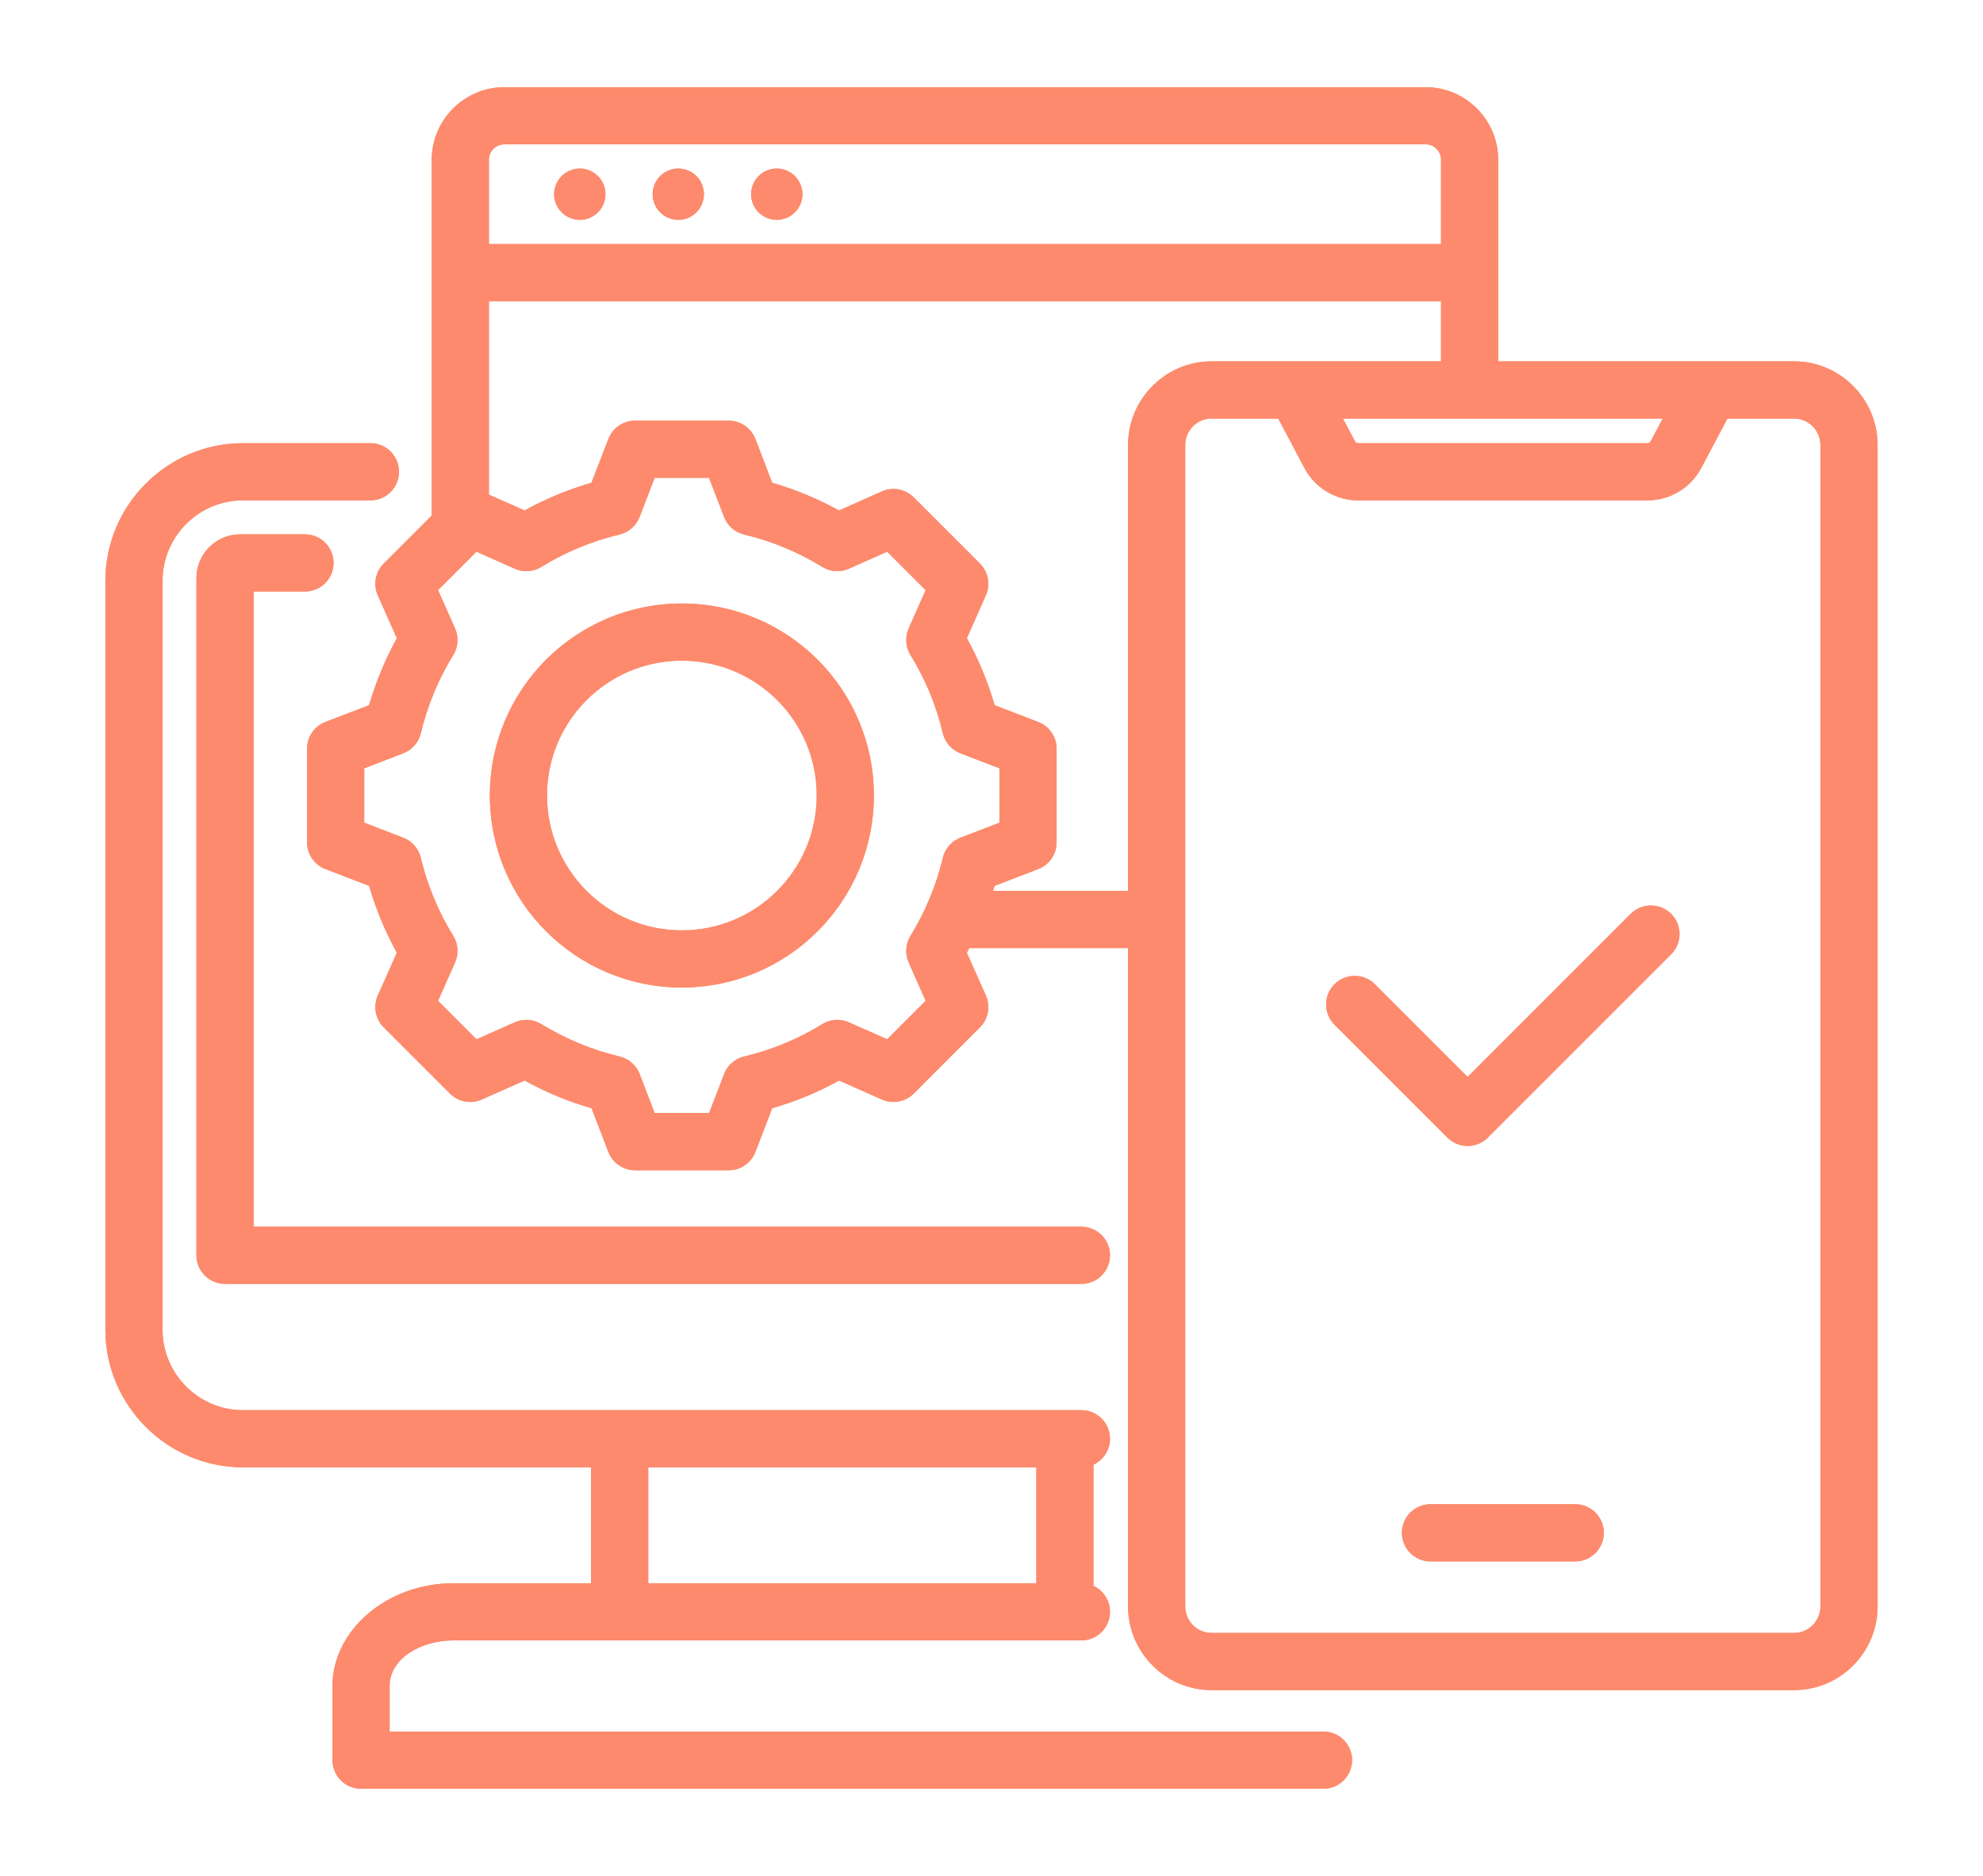 <svg width="74" height="70" viewBox="0 0 74 70" fill="none" xmlns="http://www.w3.org/2000/svg">
<g filter="url(#filter0_f_974_32422)">
<path fill-rule="evenodd" clip-rule="evenodd" d="M22.058 54.754H9.065C6.243 54.754 3.933 52.445 3.933 49.623V21.669C3.933 18.847 6.243 16.538 9.065 16.538H13.825C14.413 16.538 14.891 17.016 14.891 17.604C14.891 18.193 14.413 18.671 13.825 18.671H9.065C7.416 18.671 6.067 20.02 6.067 21.669V49.623C6.067 51.272 7.416 52.621 9.065 52.621H40.355C40.944 52.621 41.422 53.099 41.422 53.688C41.422 54.116 41.169 54.486 40.805 54.655V59.178C41.169 59.348 41.422 59.717 41.422 60.145C41.422 60.734 40.944 61.212 40.355 61.212H16.939C15.676 61.212 14.54 61.903 14.54 62.911V64.614H49.389C49.977 64.614 50.455 65.092 50.455 65.681C50.455 66.27 49.977 66.748 49.389 66.748H13.474C12.885 66.748 12.407 66.27 12.407 65.681V62.911C12.407 60.875 14.389 59.079 16.939 59.079H22.058V54.754ZM38.672 54.754H24.191V59.079H38.672V54.754ZM36.174 35.377C36.143 35.435 36.112 35.492 36.08 35.55L36.789 37.15C36.968 37.553 36.88 38.025 36.568 38.337L34.097 40.808C33.785 41.119 33.314 41.207 32.911 41.029C32.911 41.029 31.312 40.321 31.312 40.32C30.522 40.758 29.685 41.104 28.817 41.354L28.189 42.985C28.03 43.397 27.635 43.669 27.193 43.669H23.698C23.257 43.669 22.861 43.397 22.702 42.985C22.702 42.985 22.075 41.354 22.075 41.354C21.205 41.104 20.369 40.756 19.577 40.32L17.977 41.029C17.574 41.207 17.102 41.119 16.791 40.808L14.319 38.337C14.007 38.024 13.92 37.552 14.099 37.149C14.099 37.149 14.81 35.551 14.81 35.551C14.373 34.761 14.026 33.924 13.774 33.056L12.142 32.428C11.73 32.27 11.459 31.874 11.459 31.433V27.937C11.459 27.496 11.73 27.1 12.142 26.942L13.774 26.314C14.026 25.444 14.373 24.608 14.81 23.816L14.099 22.218C13.92 21.814 14.007 21.342 14.319 21.03L16.112 19.238V5.961C16.112 4.472 17.33 3.254 18.819 3.254H53.204C54.692 3.254 55.908 4.472 55.908 5.961V13.484H66.954C68.664 13.484 70.067 14.887 70.067 16.608V59.944C70.067 61.665 68.664 63.067 66.954 63.067H45.211C43.498 63.067 42.096 61.664 42.096 59.944V35.377H36.174ZM18.245 18.457C18.7 18.659 19.577 19.049 19.577 19.049C20.368 18.612 21.204 18.266 22.072 18.016L22.703 16.381C22.861 15.969 23.257 15.698 23.698 15.698H27.193C27.635 15.698 28.031 15.97 28.189 16.382L28.817 18.016C29.684 18.266 30.52 18.612 31.311 19.049L32.91 18.338C33.313 18.159 33.785 18.247 34.097 18.559L36.568 21.03C36.88 21.342 36.968 21.813 36.789 22.216C36.789 22.216 36.081 23.816 36.081 23.816C36.519 24.607 36.865 25.444 37.115 26.314L38.746 26.942C39.158 27.1 39.429 27.496 39.429 27.937V31.433C39.429 31.874 39.158 32.27 38.746 32.428C38.746 32.428 37.115 33.056 37.115 33.056C37.096 33.119 37.078 33.181 37.059 33.244H42.096V16.608C42.096 14.887 43.498 13.484 45.211 13.484H53.775V11.24H18.245V18.457ZM53.775 9.106V5.961C53.775 5.646 53.519 5.387 53.204 5.387H18.819C18.503 5.387 18.245 5.645 18.245 5.961V9.106H53.775ZM27.021 19.291L26.46 17.831H24.43L23.866 19.292C23.739 19.62 23.459 19.865 23.117 19.946C22.087 20.191 21.105 20.598 20.202 21.154C19.903 21.339 19.531 21.364 19.209 21.221L17.781 20.585L16.346 22.02L16.981 23.449C17.124 23.77 17.099 24.142 16.915 24.442C16.358 25.345 15.951 26.328 15.703 27.363C15.621 27.704 15.376 27.983 15.049 28.109L13.592 28.67V30.7L15.049 31.261C15.376 31.387 15.62 31.666 15.702 32.007C15.95 33.037 16.357 34.023 16.914 34.923C17.099 35.223 17.125 35.596 16.981 35.918L16.346 37.346L17.782 38.782L19.211 38.149C19.531 38.007 19.901 38.032 20.2 38.215C21.104 38.768 22.086 39.179 23.12 39.424C23.463 39.505 23.743 39.75 23.87 40.079L24.43 41.535H26.461L27.022 40.079C27.148 39.75 27.428 39.505 27.77 39.424C28.8 39.179 29.785 38.773 30.684 38.217C30.983 38.032 31.355 38.006 31.677 38.149L33.106 38.782L34.542 37.345L33.91 35.916C33.767 35.596 33.792 35.226 33.975 34.927C34.529 34.023 34.94 33.041 35.185 32.01C35.266 31.668 35.511 31.387 35.839 31.261L37.296 30.7V28.67L35.839 28.109C35.511 27.983 35.266 27.702 35.184 27.36C34.94 26.327 34.533 25.344 33.977 24.442C33.792 24.142 33.767 23.771 33.91 23.45L34.542 22.021L33.107 20.585L31.678 21.221C31.357 21.364 30.985 21.339 30.686 21.154C29.783 20.598 28.8 20.191 27.77 19.946C27.428 19.865 27.148 19.619 27.021 19.291ZM25.444 22.52C29.402 22.52 32.611 25.725 32.611 29.683C32.611 33.641 29.402 36.85 25.444 36.85C21.486 36.85 18.28 33.641 18.28 29.683C18.28 25.725 21.486 22.52 25.444 22.52ZM25.444 24.653C22.665 24.653 20.414 26.904 20.414 29.683C20.414 32.463 22.664 34.717 25.444 34.717C28.224 34.717 30.478 32.463 30.478 29.683C30.478 26.904 28.223 24.653 25.444 24.653ZM21.636 8.204C21.109 8.204 20.678 7.775 20.678 7.248C20.678 6.72 21.109 6.29 21.636 6.29C22.163 6.29 22.594 6.72 22.594 7.248C22.594 7.775 22.163 8.204 21.636 8.204ZM25.312 8.204C24.785 8.204 24.355 7.775 24.355 7.248C24.355 6.72 24.785 6.29 25.312 6.29C25.84 6.29 26.268 6.72 26.268 7.248C26.268 7.775 25.84 8.204 25.312 8.204ZM28.986 8.204C28.459 8.204 28.029 7.775 28.029 7.248C28.029 6.72 28.459 6.29 28.986 6.29C29.514 6.29 29.944 6.72 29.944 7.248C29.944 7.775 29.514 8.204 28.986 8.204ZM47.7 15.618H45.211C44.669 15.618 44.229 16.064 44.229 16.608V59.944C44.229 60.488 44.669 60.934 45.211 60.934H66.954C67.494 60.934 67.933 60.487 67.933 59.944V16.608C67.933 16.064 67.494 15.618 66.954 15.618H64.463L63.484 17.465C63.091 18.207 62.319 18.672 61.479 18.672H50.683C49.843 18.672 49.072 18.207 48.678 17.465L47.7 15.618ZM62.049 15.618H50.114L50.563 16.466C50.587 16.511 50.633 16.538 50.683 16.538H61.479C61.529 16.538 61.576 16.511 61.599 16.466L62.049 15.618ZM49.8 38.236C49.384 37.82 49.384 37.144 49.8 36.728C50.216 36.311 50.892 36.311 51.308 36.728L54.768 40.188L60.854 34.101C61.27 33.685 61.946 33.685 62.363 34.101C62.779 34.518 62.779 35.194 62.363 35.61L55.522 42.45C55.106 42.867 54.431 42.867 54.014 42.45L49.8 38.236ZM53.381 58.265C52.793 58.265 52.315 57.787 52.315 57.198C52.315 56.609 52.793 56.131 53.381 56.131H58.784C59.373 56.131 59.85 56.609 59.85 57.198C59.85 57.787 59.373 58.265 58.784 58.265H53.381ZM9.464 22.072V45.776H40.355C40.944 45.776 41.422 46.254 41.422 46.843C41.422 47.431 40.944 47.909 40.355 47.909H8.397C7.808 47.909 7.331 47.432 7.331 46.843V21.569C7.331 20.667 8.063 19.939 8.964 19.939H11.381C11.97 19.939 12.448 20.417 12.448 21.005C12.448 21.594 11.97 22.072 11.381 22.072H9.464Z" fill="#FD8A6D"/>
</g>
<path fill-rule="evenodd" clip-rule="evenodd" d="M22.058 54.754H9.065C6.243 54.754 3.933 52.445 3.933 49.623V21.669C3.933 18.847 6.243 16.538 9.065 16.538H13.825C14.413 16.538 14.891 17.016 14.891 17.604C14.891 18.193 14.413 18.671 13.825 18.671H9.065C7.416 18.671 6.067 20.02 6.067 21.669V49.623C6.067 51.272 7.416 52.621 9.065 52.621H40.355C40.944 52.621 41.422 53.099 41.422 53.688C41.422 54.116 41.169 54.486 40.805 54.655V59.178C41.169 59.348 41.422 59.717 41.422 60.145C41.422 60.734 40.944 61.212 40.355 61.212H16.939C15.676 61.212 14.54 61.903 14.54 62.911V64.614H49.389C49.977 64.614 50.455 65.092 50.455 65.681C50.455 66.27 49.977 66.748 49.389 66.748H13.474C12.885 66.748 12.407 66.27 12.407 65.681V62.911C12.407 60.875 14.389 59.079 16.939 59.079H22.058V54.754ZM38.672 54.754H24.191V59.079H38.672V54.754ZM36.174 35.377C36.143 35.435 36.112 35.492 36.08 35.55L36.789 37.15C36.968 37.553 36.88 38.025 36.568 38.337L34.097 40.808C33.785 41.119 33.314 41.207 32.911 41.029C32.911 41.029 31.312 40.321 31.312 40.32C30.522 40.758 29.685 41.104 28.817 41.354L28.189 42.985C28.03 43.397 27.635 43.669 27.193 43.669H23.698C23.257 43.669 22.861 43.397 22.702 42.985C22.702 42.985 22.075 41.354 22.075 41.354C21.205 41.104 20.369 40.756 19.577 40.32L17.977 41.029C17.574 41.207 17.102 41.119 16.791 40.808L14.319 38.337C14.007 38.024 13.92 37.552 14.099 37.149C14.099 37.149 14.81 35.551 14.81 35.551C14.373 34.761 14.026 33.924 13.774 33.056L12.142 32.428C11.73 32.27 11.459 31.874 11.459 31.433V27.937C11.459 27.496 11.73 27.1 12.142 26.942L13.774 26.314C14.026 25.444 14.373 24.608 14.81 23.816L14.099 22.218C13.92 21.814 14.007 21.342 14.319 21.03L16.112 19.238V5.961C16.112 4.472 17.33 3.254 18.819 3.254H53.204C54.692 3.254 55.908 4.472 55.908 5.961V13.484H66.954C68.664 13.484 70.067 14.887 70.067 16.608V59.944C70.067 61.665 68.664 63.067 66.954 63.067H45.211C43.498 63.067 42.096 61.664 42.096 59.944V35.377H36.174ZM18.245 18.457C18.7 18.659 19.577 19.049 19.577 19.049C20.368 18.612 21.204 18.266 22.072 18.016L22.703 16.381C22.861 15.969 23.257 15.698 23.698 15.698H27.193C27.635 15.698 28.031 15.97 28.189 16.382L28.817 18.016C29.684 18.266 30.52 18.612 31.311 19.049L32.91 18.338C33.313 18.159 33.785 18.247 34.097 18.559L36.568 21.03C36.88 21.342 36.968 21.813 36.789 22.216C36.789 22.216 36.081 23.816 36.081 23.816C36.519 24.607 36.865 25.444 37.115 26.314L38.746 26.942C39.158 27.1 39.429 27.496 39.429 27.937V31.433C39.429 31.874 39.158 32.27 38.746 32.428C38.746 32.428 37.115 33.056 37.115 33.056C37.096 33.119 37.078 33.181 37.059 33.244H42.096V16.608C42.096 14.887 43.498 13.484 45.211 13.484H53.775V11.24H18.245V18.457ZM53.775 9.106V5.961C53.775 5.646 53.519 5.387 53.204 5.387H18.819C18.503 5.387 18.245 5.645 18.245 5.961V9.106H53.775ZM27.021 19.291L26.46 17.831H24.43L23.866 19.292C23.739 19.62 23.459 19.865 23.117 19.946C22.087 20.191 21.105 20.598 20.202 21.154C19.903 21.339 19.531 21.364 19.209 21.221L17.781 20.585L16.346 22.02L16.981 23.449C17.124 23.77 17.099 24.142 16.915 24.442C16.358 25.345 15.951 26.328 15.703 27.363C15.621 27.704 15.376 27.983 15.049 28.109L13.592 28.67V30.7L15.049 31.261C15.376 31.387 15.62 31.666 15.702 32.007C15.95 33.037 16.357 34.023 16.914 34.923C17.099 35.223 17.125 35.596 16.981 35.918L16.346 37.346L17.782 38.782L19.211 38.149C19.531 38.007 19.901 38.032 20.2 38.215C21.104 38.768 22.086 39.179 23.12 39.424C23.463 39.505 23.743 39.75 23.87 40.079L24.43 41.535H26.461L27.022 40.079C27.148 39.75 27.428 39.505 27.77 39.424C28.8 39.179 29.785 38.773 30.684 38.217C30.983 38.032 31.355 38.006 31.677 38.149L33.106 38.782L34.542 37.345L33.91 35.916C33.767 35.596 33.792 35.226 33.975 34.927C34.529 34.023 34.94 33.041 35.185 32.01C35.266 31.668 35.511 31.387 35.839 31.261L37.296 30.7V28.67L35.839 28.109C35.511 27.983 35.266 27.702 35.184 27.36C34.94 26.327 34.533 25.344 33.977 24.442C33.792 24.142 33.767 23.771 33.91 23.45L34.542 22.021L33.107 20.585L31.678 21.221C31.357 21.364 30.985 21.339 30.686 21.154C29.783 20.598 28.8 20.191 27.77 19.946C27.428 19.865 27.148 19.619 27.021 19.291ZM25.444 22.52C29.402 22.52 32.611 25.725 32.611 29.683C32.611 33.641 29.402 36.85 25.444 36.85C21.486 36.85 18.28 33.641 18.28 29.683C18.28 25.725 21.486 22.52 25.444 22.52ZM25.444 24.653C22.665 24.653 20.414 26.904 20.414 29.683C20.414 32.463 22.664 34.717 25.444 34.717C28.224 34.717 30.478 32.463 30.478 29.683C30.478 26.904 28.223 24.653 25.444 24.653ZM21.636 8.204C21.109 8.204 20.678 7.775 20.678 7.248C20.678 6.72 21.109 6.29 21.636 6.29C22.163 6.29 22.594 6.72 22.594 7.248C22.594 7.775 22.163 8.204 21.636 8.204ZM25.312 8.204C24.785 8.204 24.355 7.775 24.355 7.248C24.355 6.72 24.785 6.29 25.312 6.29C25.84 6.29 26.268 6.72 26.268 7.248C26.268 7.775 25.84 8.204 25.312 8.204ZM28.986 8.204C28.459 8.204 28.029 7.775 28.029 7.248C28.029 6.72 28.459 6.29 28.986 6.29C29.514 6.29 29.944 6.72 29.944 7.248C29.944 7.775 29.514 8.204 28.986 8.204ZM47.7 15.618H45.211C44.669 15.618 44.229 16.064 44.229 16.608V59.944C44.229 60.488 44.669 60.934 45.211 60.934H66.954C67.494 60.934 67.933 60.487 67.933 59.944V16.608C67.933 16.064 67.494 15.618 66.954 15.618H64.463L63.484 17.465C63.091 18.207 62.319 18.672 61.479 18.672H50.683C49.843 18.672 49.072 18.207 48.678 17.465L47.7 15.618ZM62.049 15.618H50.114L50.563 16.466C50.587 16.511 50.633 16.538 50.683 16.538H61.479C61.529 16.538 61.576 16.511 61.599 16.466L62.049 15.618ZM49.8 38.236C49.384 37.82 49.384 37.144 49.8 36.728C50.216 36.311 50.892 36.311 51.308 36.728L54.768 40.188L60.854 34.101C61.27 33.685 61.946 33.685 62.363 34.101C62.779 34.518 62.779 35.194 62.363 35.61L55.522 42.45C55.106 42.867 54.431 42.867 54.014 42.45L49.8 38.236ZM53.381 58.265C52.793 58.265 52.315 57.787 52.315 57.198C52.315 56.609 52.793 56.131 53.381 56.131H58.784C59.373 56.131 59.85 56.609 59.85 57.198C59.85 57.787 59.373 58.265 58.784 58.265H53.381ZM9.464 22.072V45.776H40.355C40.944 45.776 41.422 46.254 41.422 46.843C41.422 47.431 40.944 47.909 40.355 47.909H8.397C7.808 47.909 7.331 47.432 7.331 46.843V21.569C7.331 20.667 8.063 19.939 8.964 19.939H11.381C11.97 19.939 12.448 20.417 12.448 21.005C12.448 21.594 11.97 22.072 11.381 22.072H9.464Z" fill="#FD8A6D"/>
<defs>
<filter id="filter0_f_974_32422" x="-0.1" y="-2.1" width="74.2" height="74.2" filterUnits="userSpaceOnUse" color-interpolation-filters="sRGB">
<feFlood flood-opacity="0" result="BackgroundImageFix"/>
<feBlend mode="normal" in="SourceGraphic" in2="BackgroundImageFix" result="shape"/>
<feGaussianBlur stdDeviation="1.55" result="effect1_foregroundBlur_974_32422"/>
</filter>
</defs>
</svg>
